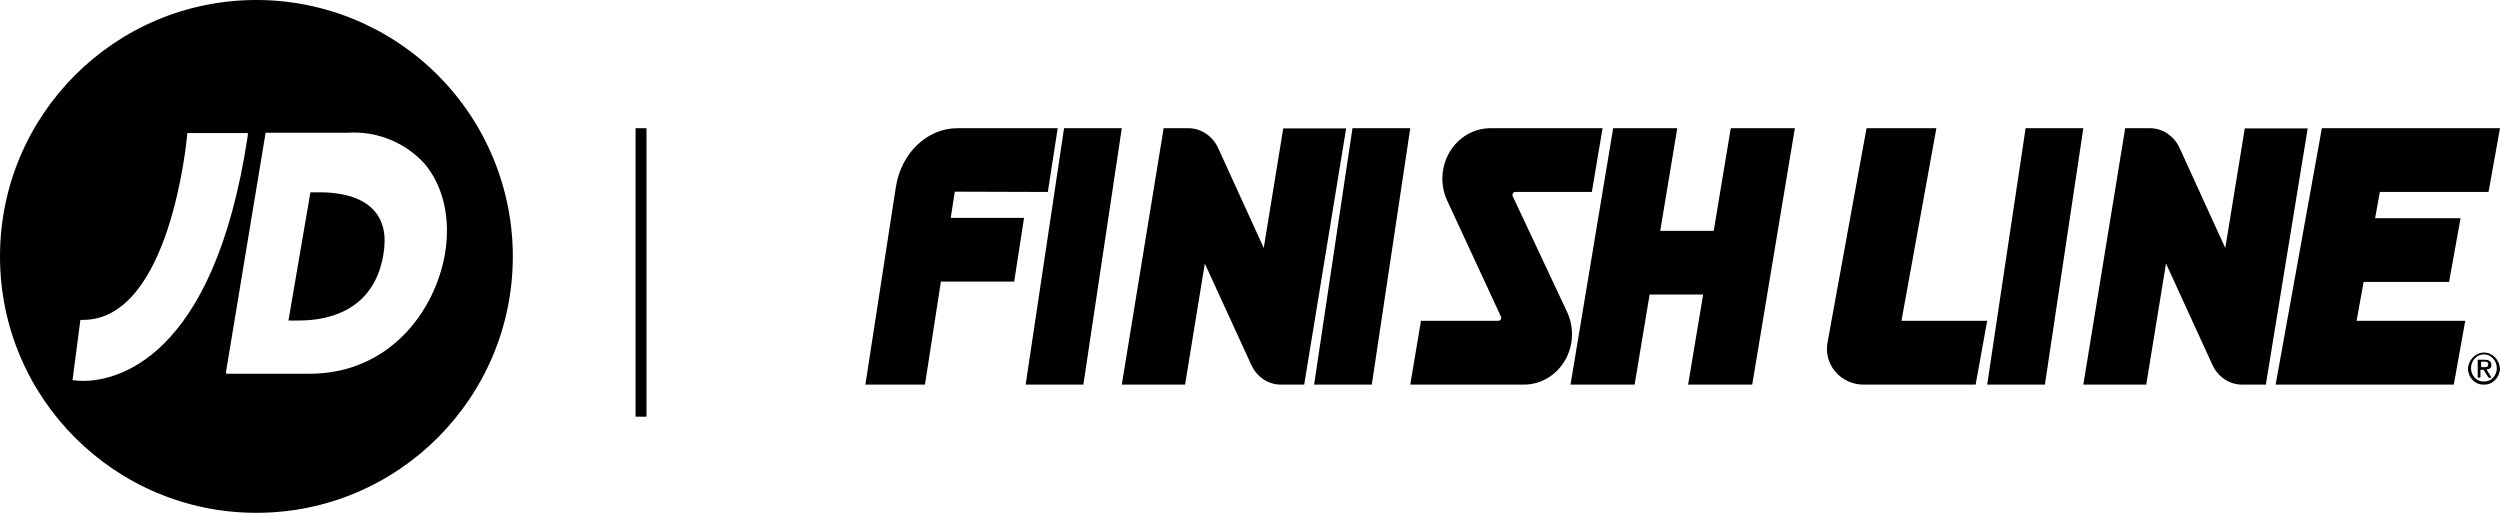 <svg width="78" height="16" viewBox="0 0 78 16" fill="none" xmlns="http://www.w3.org/2000/svg">
<path d="M9.994 6C9.854 6 9.743 6 9.685 6L9 10C9.067 10 9.184 10 9.332 10C10.177 10 11.64 9.738 11.955 7.981C12.066 7.376 11.973 6.897 11.664 6.563C11.229 6.072 10.431 6 9.994 6Z" fill="black"/>
<path fill-rule="evenodd" clip-rule="evenodd" d="M8 0C3.582 0 0 3.582 0 8C0 12.418 3.582 16 8 16C12.418 16 16 12.418 16 8C16 5.878 15.157 3.843 13.657 2.343C12.157 0.843 10.122 0 8 0ZM2.599 11.884C2.506 11.885 2.414 11.879 2.323 11.865L2.262 11.862L2.508 9.981H2.588C5.32 9.981 5.83 4.318 5.84 4.208L5.84 4.207V4.152H7.732V4.221C6.67 11.33 3.534 11.884 2.599 11.884ZM7.054 11.661H9.655C12.138 11.661 13.575 9.719 13.884 7.914C14.069 6.817 13.829 5.793 13.241 5.101C12.632 4.437 11.755 4.084 10.855 4.141H8.287L7.054 11.589V11.661Z" fill="black"/>
<rect x="19.83" y="4" width="0.341" height="9" fill="black"/>
<path d="M63.199 4L62 12H63.801L65 4H63.199Z" fill="black"/>
<path d="M72 4.006H70.037L69.429 7.739L68.007 4.625C67.835 4.244 67.477 4.002 67.085 4H66.306L65 12H66.963L67.579 8.221L69.026 11.381C69.2 11.76 69.558 12 69.951 12H70.694L72 4.006Z" fill="black"/>
<path d="M77.642 5.989L78 4H72.442L71 12H76.558L76.916 10.008H73.526L73.745 8.796H76.411L76.77 6.807H74.103L74.252 5.989H77.642Z" fill="black"/>
<path d="M59.326 10.008L60.415 4H58.236L57.017 10.694C56.959 11.018 57.05 11.351 57.267 11.602C57.485 11.854 57.805 12 58.143 12H61.64L62 10.008H59.326Z" fill="black"/>
<path d="M33.199 4L32 12H33.801L35 4H33.199Z" fill="black"/>
<path d="M42.197 4L41 12H42.8L44 4H42.197Z" fill="black"/>
<path d="M42 4.006H40.037L39.429 7.736L38.009 4.625C37.835 4.244 37.477 4.003 37.085 4H36.306L35 12H36.974L37.59 8.223L39.039 11.381C39.21 11.756 39.561 11.995 39.948 12H40.691L42 4.006Z" fill="black"/>
<path d="M32.693 5.989L33 4H29.871C28.924 4.001 28.114 4.777 27.95 5.84L27 12H28.859L29.356 8.787H31.643L31.95 6.798H29.663L29.789 5.98L32.693 5.989Z" fill="black"/>
<path d="M54 4L53.468 7.204H51.799L52.331 4H50.331L49 12H51L51.468 9.19H53.138L52.669 12H54.669L56 4H54Z" fill="black"/>
<path d="M47.28 5.989H49.666L50 4H46.491C45.975 4.005 45.497 4.287 45.226 4.748C44.955 5.209 44.928 5.784 45.157 6.269L46.829 9.877C46.843 9.905 46.841 9.94 46.824 9.967C46.808 9.994 46.779 10.009 46.748 10.008H44.334L44 12H47.542C48.062 12.001 48.545 11.72 48.82 11.257C49.095 10.795 49.121 10.216 48.891 9.728L47.197 6.123C47.183 6.094 47.185 6.059 47.202 6.031C47.219 6.004 47.249 5.988 47.28 5.989Z" fill="black"/>
<path fill-rule="evenodd" clip-rule="evenodd" d="M77.5 11C77.239 11 77.021 11.218 77 11.501C77.004 11.639 77.059 11.769 77.152 11.862C77.245 11.956 77.368 12.005 77.495 11.999C77.761 12.012 77.986 11.789 78 11.501C77.979 11.218 77.761 11 77.5 11ZM77.778 11.792C77.701 11.869 77.599 11.909 77.495 11.903C77.392 11.908 77.291 11.867 77.216 11.79C77.14 11.713 77.097 11.606 77.095 11.494C77.095 11.252 77.276 11.056 77.498 11.056C77.721 11.056 77.902 11.252 77.902 11.494C77.899 11.607 77.855 11.715 77.778 11.792ZM77.39 11.782H77.305V11.223H77.518C77.649 11.223 77.731 11.273 77.731 11.383C77.731 11.494 77.659 11.519 77.58 11.529L77.738 11.786H77.646L77.485 11.537H77.39V11.782ZM77.633 11.369C77.633 11.455 77.574 11.455 77.495 11.455H77.41V11.284H77.508C77.57 11.284 77.633 11.284 77.633 11.369Z" fill="black"/>
</svg>
